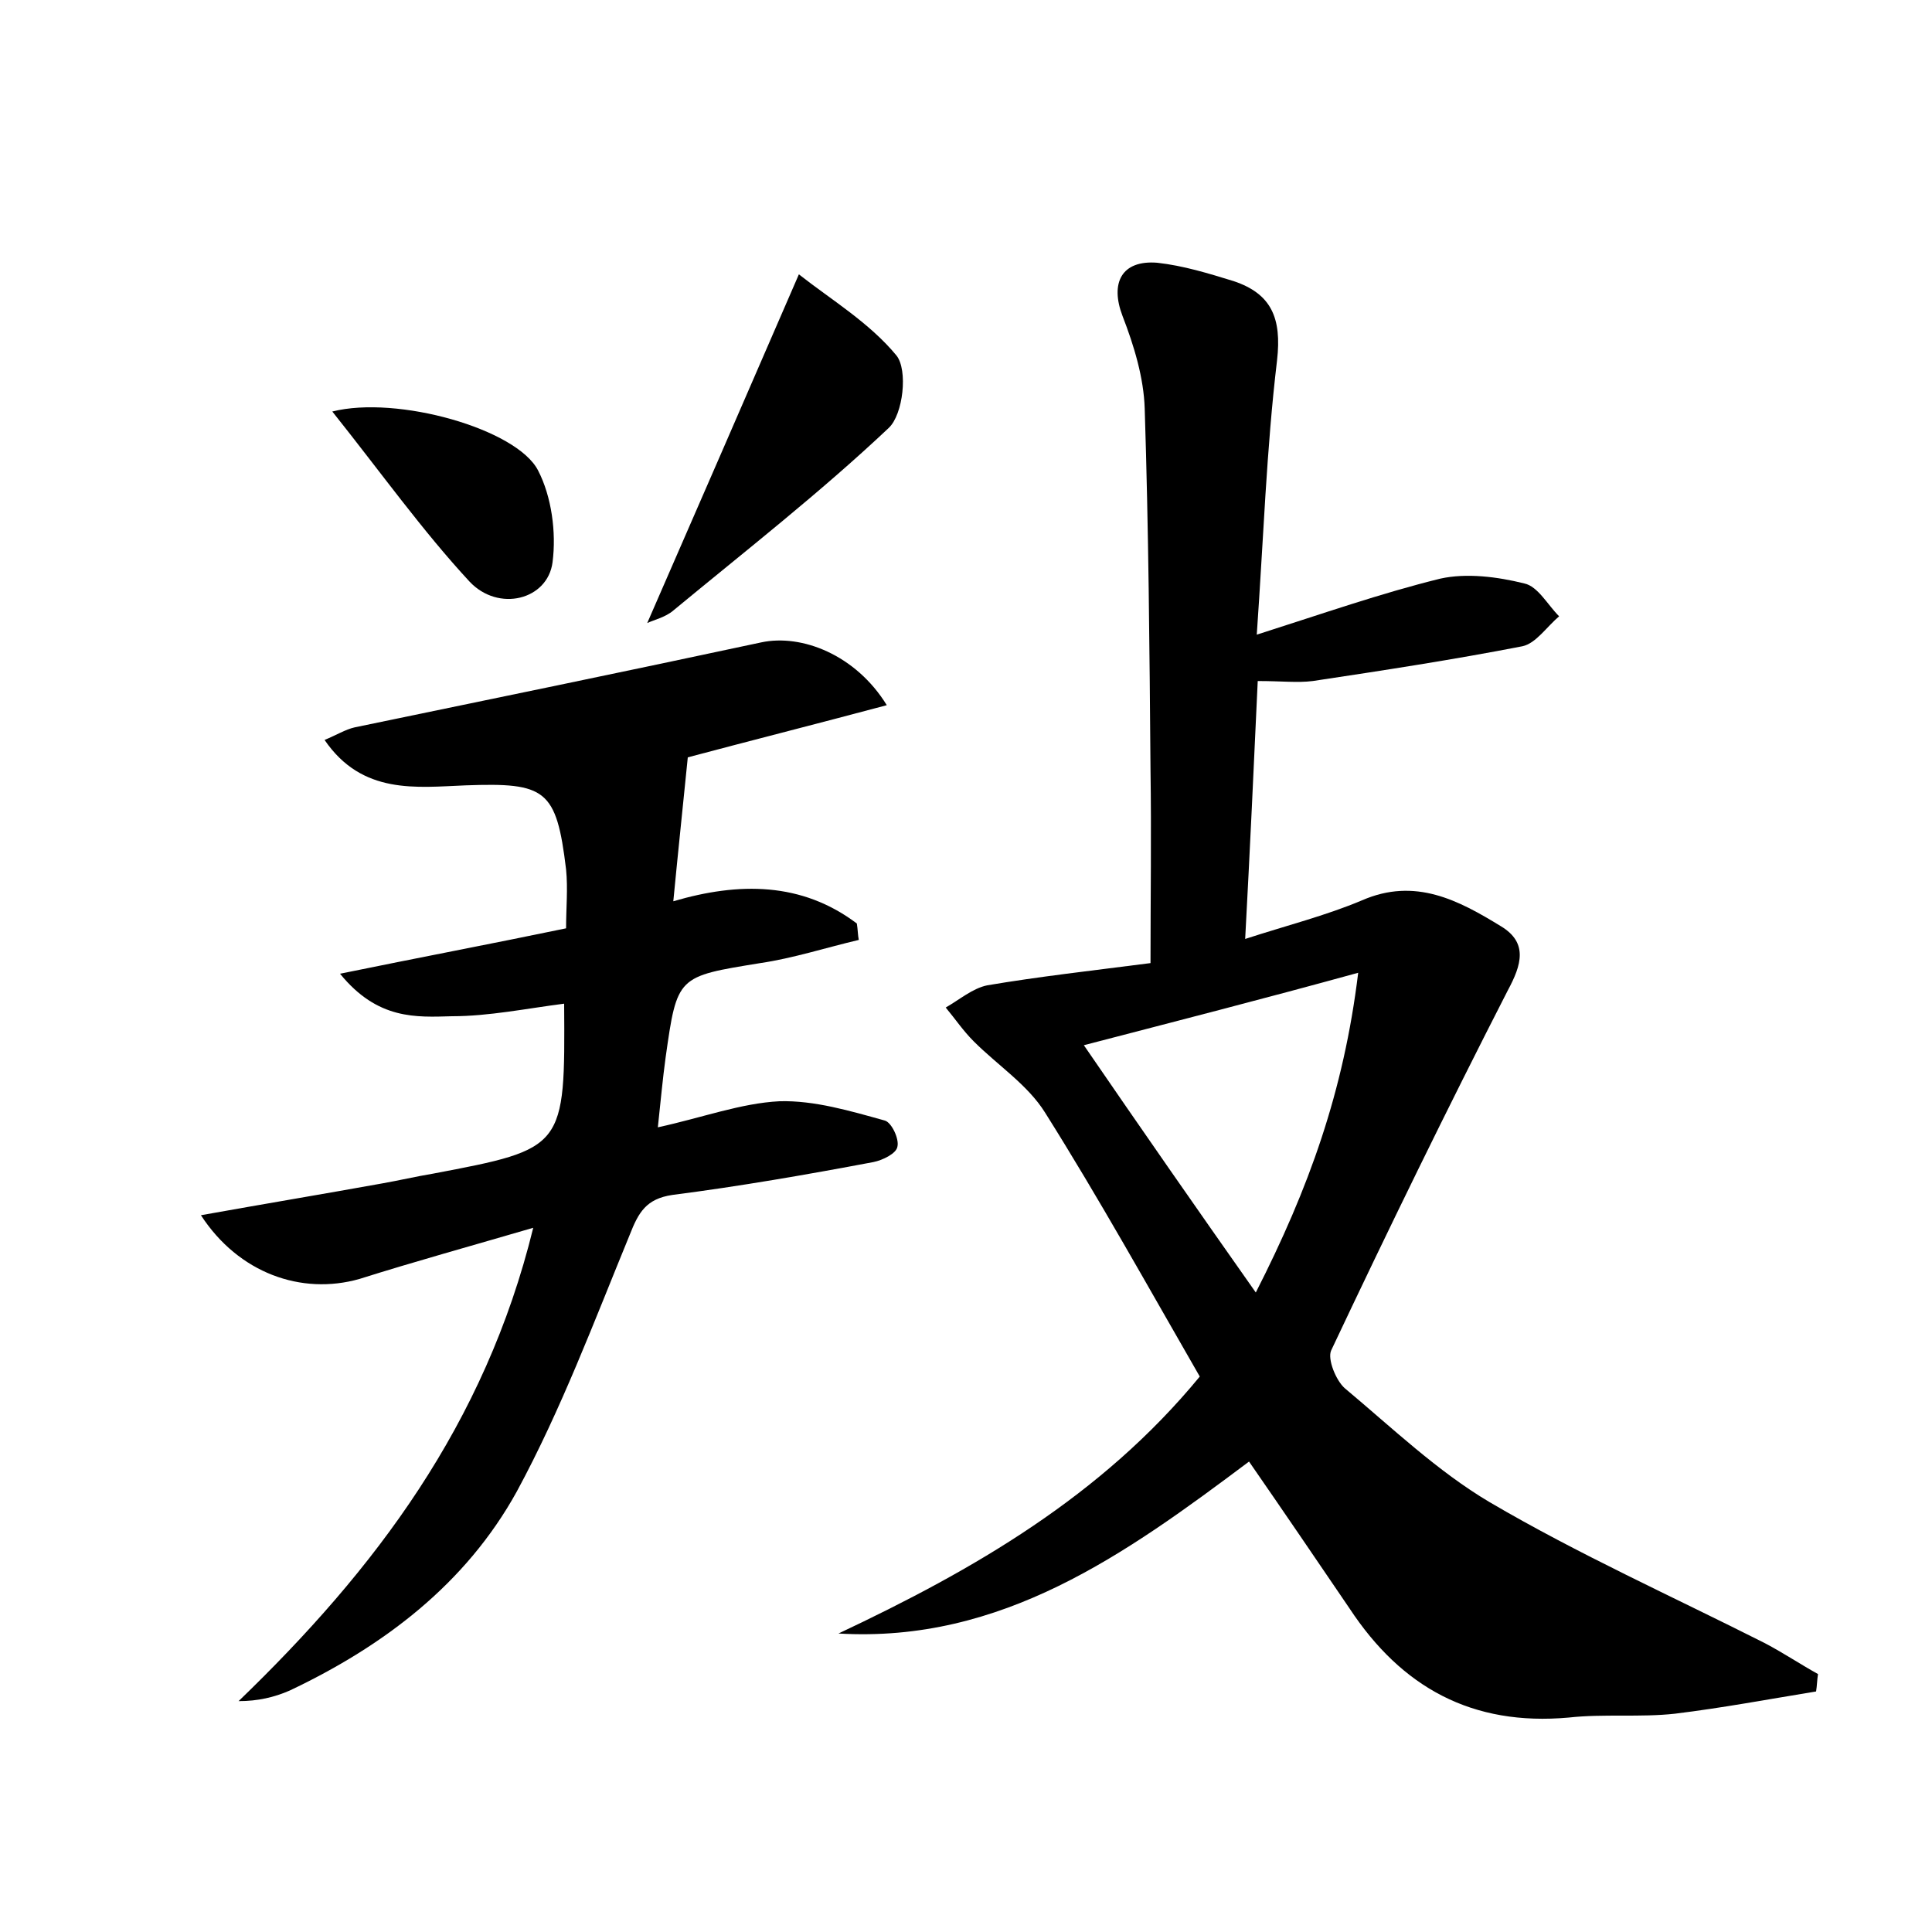 <?xml version="1.0" encoding="utf-8"?>
<!-- Generator: Adobe Illustrator 22.0.0, SVG Export Plug-In . SVG Version: 6.00 Build 0)  -->
<svg version="1.1" id="图层_1" xmlns="http://www.w3.org/2000/svg" xmlns:xlink="http://www.w3.org/1999/xlink" x="0px" y="0px"
	 viewBox="0 0 200 200" style="enable-background:new 0 0 200 200;" xml:space="preserve">
<style type="text/css">
	.st0{fill:#FFFFFF;}
</style>
<g>
	
	<path d="M86.8,169.1c14-6.6,27.2-14.2,37.4-26.6c-5.3-9.2-10.4-18.4-16-27.3c-1.8-2.9-4.9-4.9-7.4-7.4c-1.1-1.1-1.9-2.3-2.9-3.5
		c1.4-0.8,2.8-2,4.3-2.3c5.3-0.9,10.7-1.5,16.9-2.3c0-6.7,0.1-13.4,0-20c-0.1-12.5-0.2-24.9-0.6-37.4c-0.1-3.2-1.1-6.5-2.3-9.6
		c-1.3-3.4-0.1-5.8,3.6-5.5c2.7,0.3,5.3,1.1,7.9,1.9c3.9,1.3,5,3.8,4.5,8.2c-1.1,9.2-1.4,18.4-2.1,28.4c6.9-2.2,12.9-4.3,19-5.8
		c2.7-0.6,5.9-0.2,8.7,0.5c1.4,0.3,2.4,2.2,3.6,3.4c-1.3,1.1-2.4,2.8-3.8,3.1c-7.2,1.4-14.4,2.5-21.7,3.6c-1.6,0.2-3.2,0-5.7,0
		c-0.4,8.7-0.8,17.4-1.3,26.7c4.3-1.4,8.3-2.4,12.1-4c5.5-2.4,10,0,14.4,2.7c2.8,1.7,2.1,4,0.7,6.6c-6.3,12.3-12.4,24.8-18.3,37.3
		c-0.4,0.9,0.5,3.1,1.4,3.9c4.9,4.1,9.6,8.6,15,11.8c9.2,5.4,19,9.8,28.5,14.6c1.9,1,3.7,2.2,5.5,3.2c-0.1,0.6-0.1,1.2-0.2,1.8
		c-4.9,0.8-9.7,1.7-14.6,2.3c-3.6,0.4-7.4,0-11,0.4c-10,0.9-17.3-3.1-22.7-11.3c-3.4-5-6.8-10-10.4-15.2
		C116.5,160.9,103.7,170.1,86.8,169.1z M112.2,108.2c5.9,8.6,11.6,16.8,17.8,25.6c5.5-10.8,9.1-20.8,10.6-33.1
		C130.8,103.4,121.8,105.7,112.2,108.2z"/>
	<path d="M20.8,125.8c6.7-1.2,12.7-2.2,18.8-3.3c1.7-0.3,3.4-0.7,5.2-1c13.7-2.6,13.7-2.6,13.6-17.6c-3.9,0.5-7.8,1.3-11.6,1.3
		c-3.7,0.1-7.7,0.4-11.6-4.4c8.3-1.7,15.7-3.1,23.4-4.7c0-2.1,0.2-4.1,0-6.1c-1-8.3-2.1-9-10.4-8.7c-5.1,0.2-10.7,1-14.6-4.7
		c1.2-0.5,2.2-1.1,3.1-1.3c14-2.9,28.1-5.8,42.1-8.8c4.2-0.9,9.8,1.3,13,6.5c-7.5,2-14.6,3.8-20.6,5.4c-0.5,5-1,9.7-1.5,14.9
		c6.8-2,13.3-2,19,2.3c0.1,0.6,0.1,1.2,0.2,1.7c-3.4,0.8-6.8,1.9-10.2,2.4c-8.6,1.4-8.6,1.3-9.8,9.8c-0.3,2.2-0.5,4.4-0.8,7.2
		c4.6-1,8.6-2.5,12.6-2.7c3.6-0.1,7.3,1,10.9,2c0.7,0.2,1.5,1.9,1.3,2.7c-0.1,0.7-1.5,1.4-2.5,1.6c-6.9,1.3-13.8,2.5-20.8,3.4
		c-2.7,0.4-3.5,1.8-4.4,4.1c-3.7,9-7.1,18.1-11.7,26.6C48.2,164,39.7,170.4,30,175c-1.6,0.7-3.3,1.1-5.3,1.1
		c14.1-13.6,25.5-28.6,30.5-49c-6.5,1.9-12.3,3.5-18,5.3C31.2,134.1,24.7,131.8,20.8,125.8z"/>
	<path d="M67,64.5c5.1-11.7,10.2-23.4,15.7-36.1C86,31,90,33.4,92.8,36.8c1.2,1.5,0.7,6.1-0.8,7.5C84.9,51,77.2,57,69.7,63.2
		C68.9,63.9,67.6,64.2,67,64.5z"/>
	<path d="M34.4,42.6c6.7-1.7,19.1,1.8,21.3,6.1c1.4,2.7,1.9,6.4,1.5,9.5c-0.5,3.9-5.6,5.2-8.6,2C43.7,54.9,39.5,49,34.4,42.6z"/>
	
</g>
</svg>
